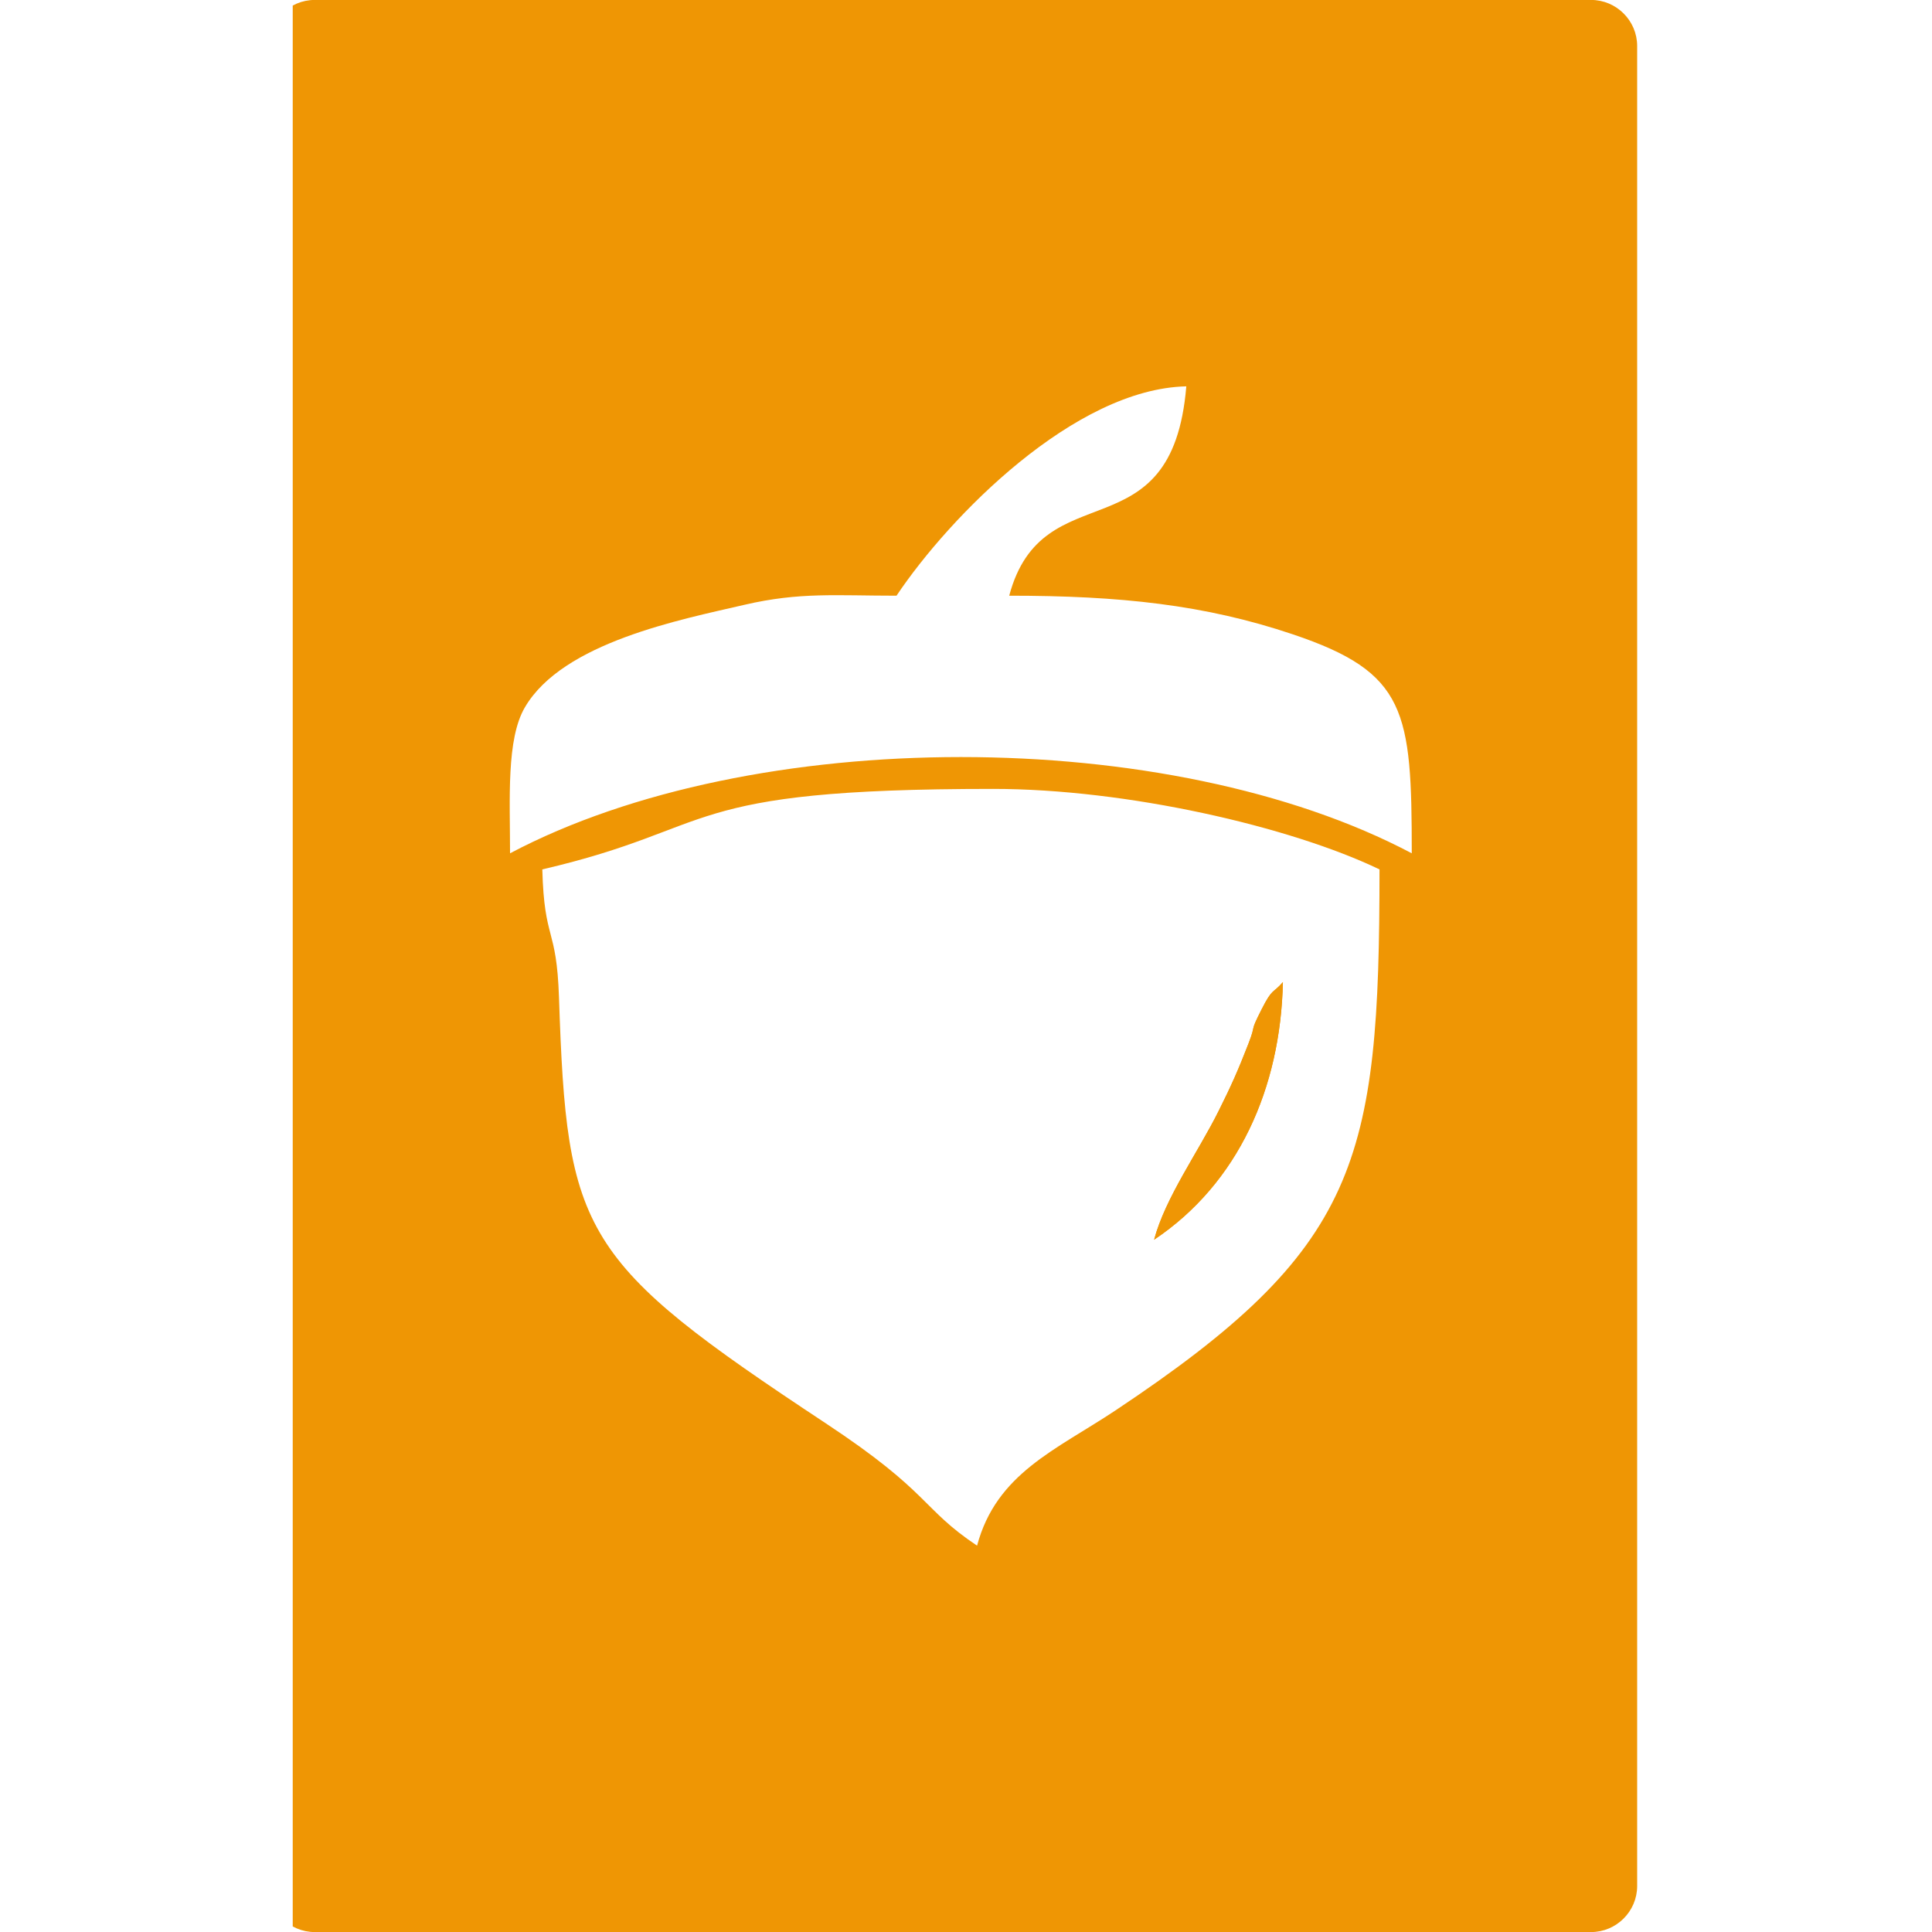 <svg width="33" height="33" viewBox="0 0 33 33" fill="none" xmlns="http://www.w3.org/2000/svg">
<g clip-path="url(#clip0_445_3179)">
<path d="M27.177 -0.001H5.376C4.942 -0.001 4.587 0.353 4.587 0.786V32.214C4.587 32.647 4.942 33.001 5.376 33.001H27.177C27.61 33.001 27.964 32.647 27.964 32.214V0.786C27.964 0.353 27.61 -0.001 27.177 -0.001ZM9.263 14.85C12.341 14.133 11.524 13.475 16.963 13.475C19.246 13.475 22.037 14.117 23.563 14.85C23.563 19.861 23.211 21.324 19.053 24.091C18.04 24.765 17.019 25.165 16.689 26.401C15.729 25.759 15.909 25.504 14.103 24.31C9.905 21.536 9.684 21.081 9.548 17.039C9.507 15.811 9.297 16.095 9.263 14.85V14.85ZM19.713 21.175C21.152 20.212 21.873 18.585 21.913 16.776C21.737 16.978 21.738 16.869 21.551 17.237C21.33 17.672 21.47 17.454 21.322 17.833C21.149 18.278 21.035 18.537 20.815 18.977C20.467 19.677 19.906 20.453 19.713 21.175ZM17.238 10.175C19.126 10.175 20.578 10.328 22.08 10.834C24.026 11.487 24.114 12.142 24.114 14.575C19.97 12.383 12.857 12.383 8.712 14.575C8.712 13.646 8.646 12.624 8.967 12.079C9.617 10.97 11.63 10.583 12.718 10.33C13.66 10.111 14.28 10.175 15.313 10.175C16.224 8.815 18.356 6.642 20.263 6.599C20.02 9.518 17.811 8.027 17.238 10.175H17.238Z" fill="#EF9604"/>
<path d="M19.713 21.175C21.152 20.212 21.873 18.585 21.913 16.775C21.736 16.978 21.738 16.869 21.551 17.237C21.33 17.672 21.47 17.454 21.322 17.833C21.149 18.277 21.035 18.537 20.815 18.976C20.467 19.677 19.906 20.452 19.713 21.175Z" fill="#EF9604"/>
</g>
<defs>
<clipPath id="clip0_445_3179">
<rect width="23" height="33" fill="white" transform="translate(5)"/>
</clipPath>
</defs>
</svg>
